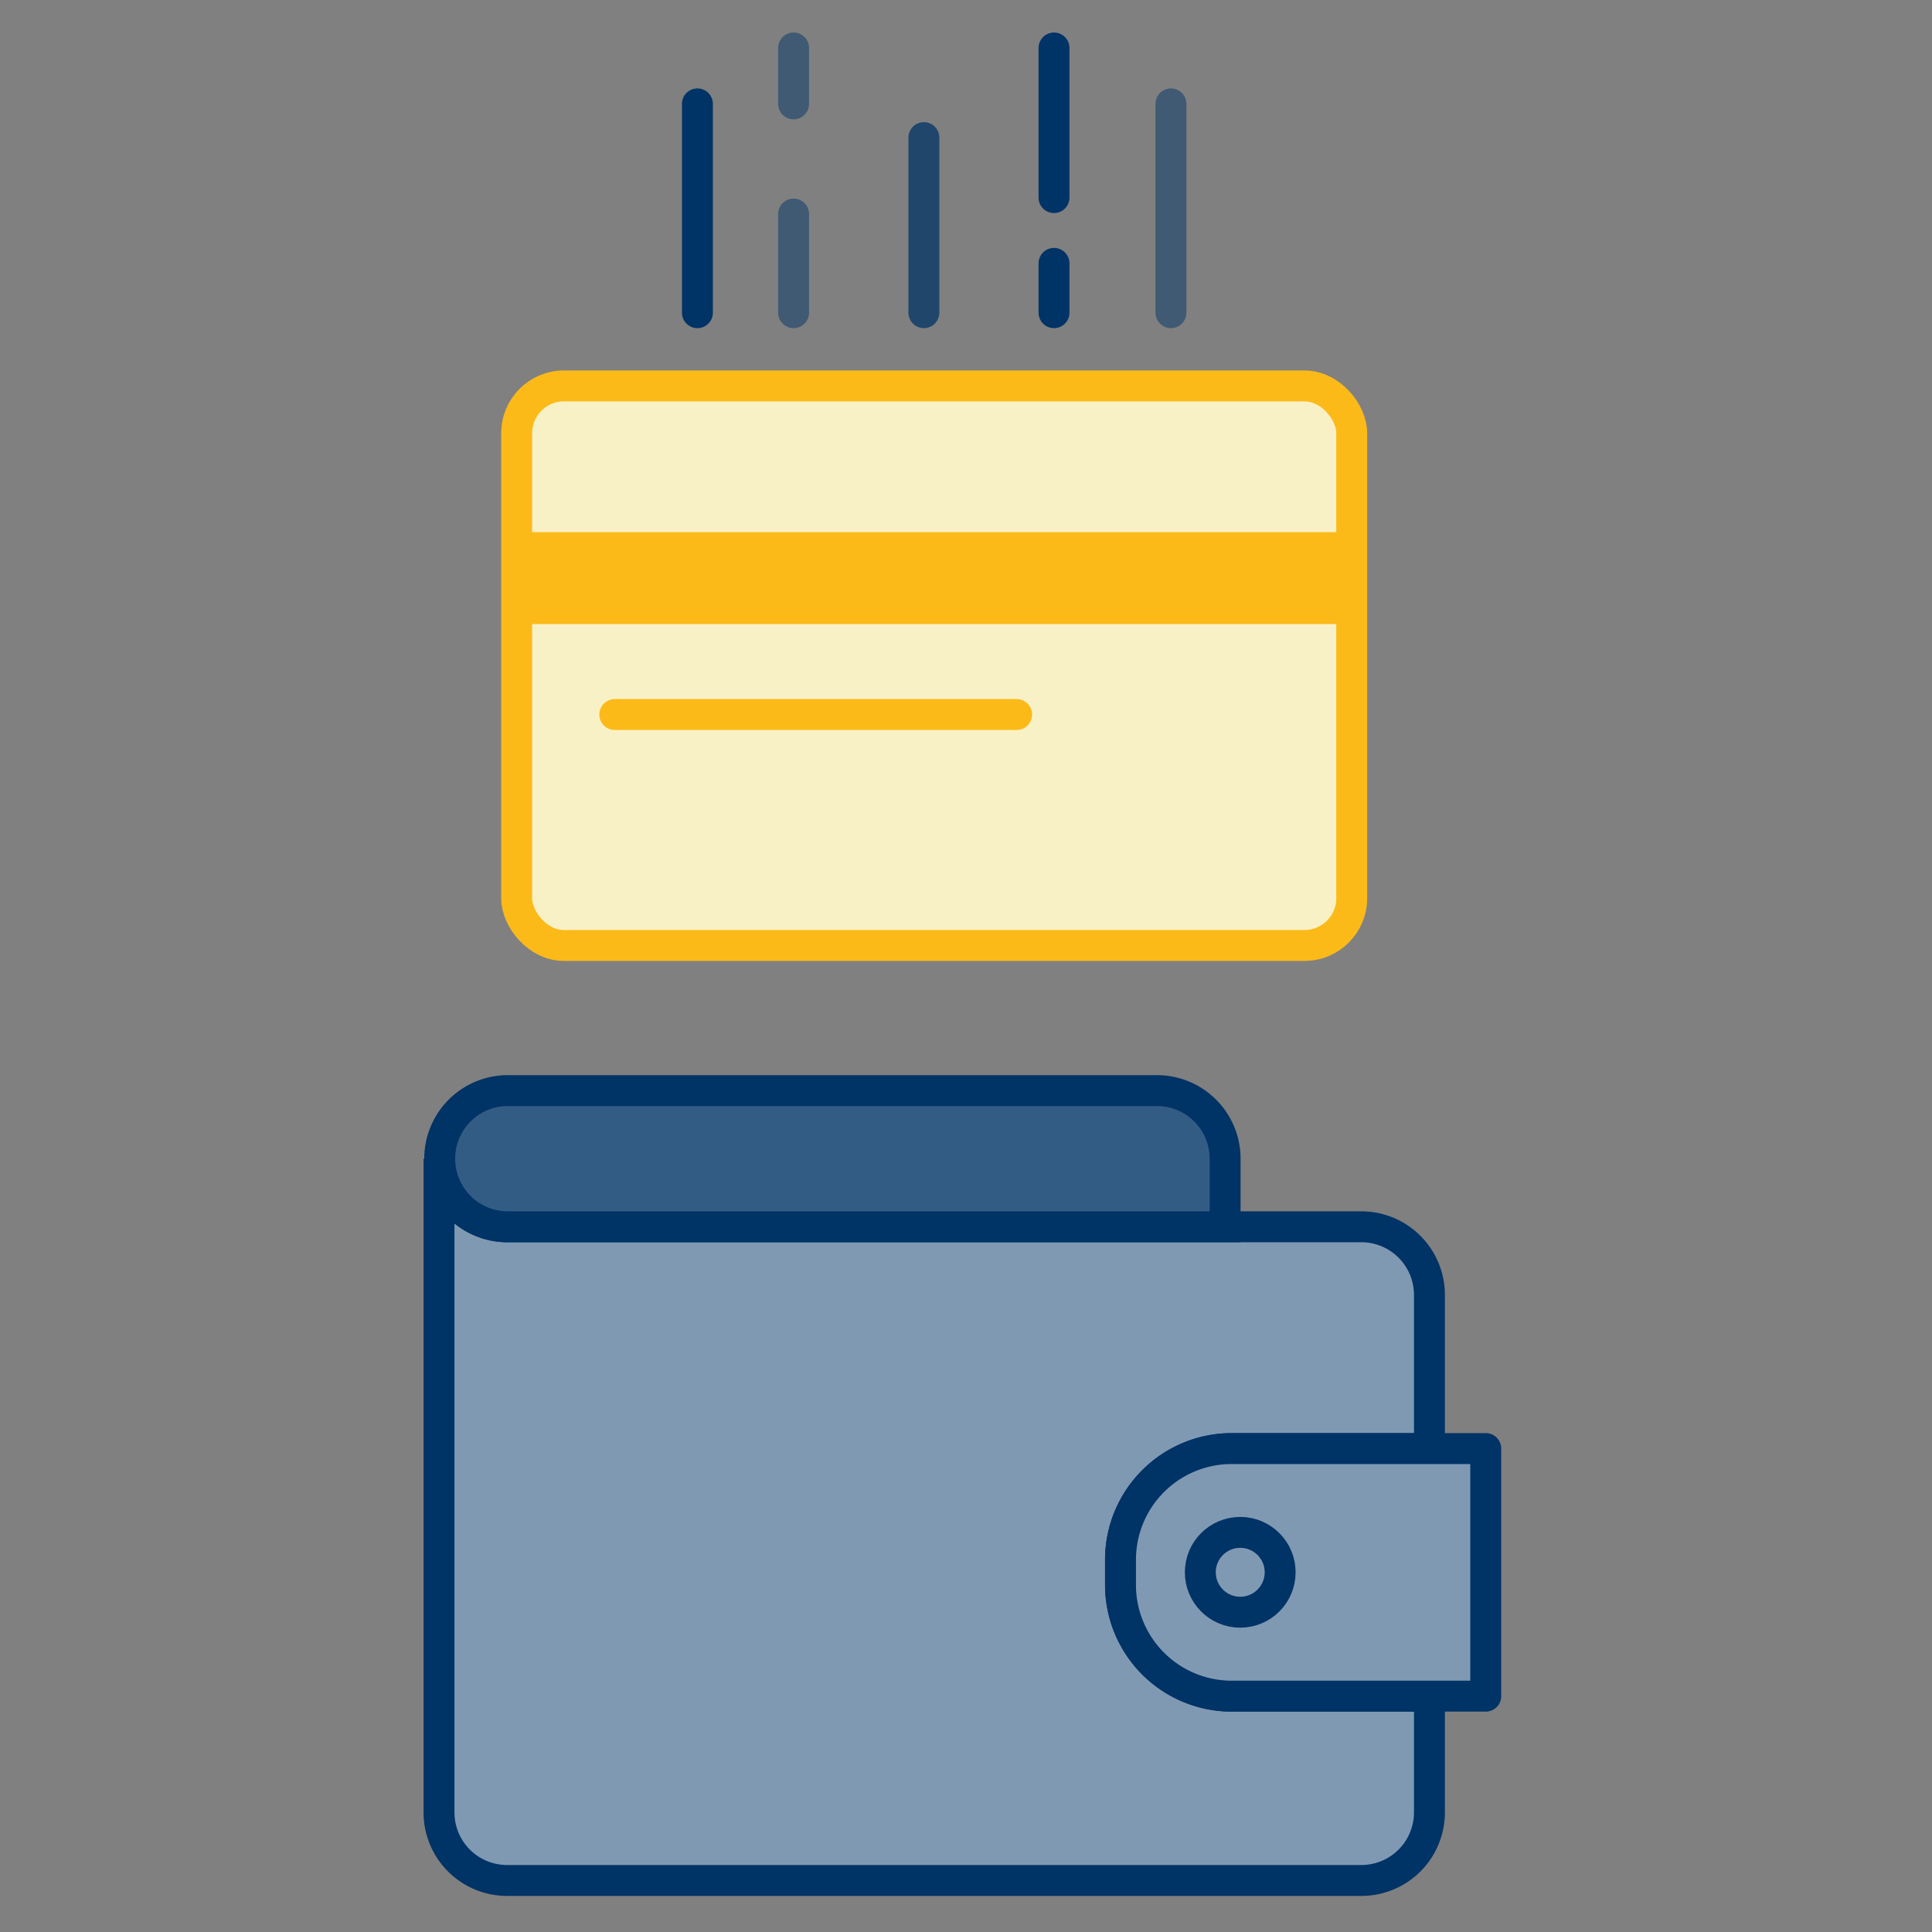 <svg xmlns="http://www.w3.org/2000/svg" xmlns:xlink="http://www.w3.org/1999/xlink" width="250" height="250"
  viewBox="0 0 250 250">
  <rect x="0" y="0" width="250" height="250" fill="#808080" stroke="none"/>
  <defs>
    <clipPath id="clip-path">
      <rect id="Rectangle_1583" data-name="Rectangle 1583" width="250" height="250" fill="none" />
    </clipPath>
    <clipPath id="clip-path-3">
      <rect id="Rectangle_1578" data-name="Rectangle 1578" width="5" height="32.021" fill="none" />
    </clipPath>
    <clipPath id="clip-path-4">
      <rect id="Rectangle_1579" data-name="Rectangle 1579" width="5" height="27.66" fill="none" />
    </clipPath>
    <clipPath id="clip-path-5">
      <rect id="Rectangle_1580" data-name="Rectangle 1580" width="5" height="17.766" fill="none" />
    </clipPath>
    <clipPath id="clip-path-6">
      <rect id="Rectangle_1581" data-name="Rectangle 1581" width="5" height="12.235" fill="none" />
    </clipPath>
  </defs>
  <g id="Group_2212" data-name="Group 2212" transform="translate(-0.5 -0.5)">
    <g id="Group_2211" data-name="Group 2211" transform="translate(0.5 0.5)" clip-path="url(#clip-path)">
      <g id="Group_2210" data-name="Group 2210">
        <g id="Group_2209" data-name="Group 2209" clip-path="url(#clip-path)">
          <path id="Path_511" data-name="Path 511"
            d="M134.007,172.22v3.25a14.4,14.4,0,0,0,14.387,14.4h25.588v15.038a8.81,8.81,0,0,1-8.812,8.812H54.632a8.81,8.81,0,0,1-8.812-8.812V120.32a8.81,8.81,0,0,0,8.813,8.813H165.169a8.818,8.818,0,0,1,8.813,8.813v19.887H148.394a14.39,14.39,0,0,0-14.387,14.387"
            transform="translate(10.987 29.612)" fill="#8099b3" />
          <path id="Path_512" data-name="Path 512"
            d="M134.007,172.22v3.25a14.4,14.4,0,0,0,14.387,14.4h25.588v15.038a8.81,8.81,0,0,1-8.812,8.812H54.632a8.81,8.81,0,0,1-8.812-8.812V120.32a8.81,8.81,0,0,0,8.813,8.813H165.169a8.818,8.818,0,0,1,8.813,8.813v19.887H148.394A14.39,14.39,0,0,0,134.007,172.22Z"
            transform="translate(10.987 29.612)" fill="none" stroke="#036" stroke-miterlimit="10" stroke-width="4" />
          <path id="Path_513" data-name="Path 513"
            d="M147.544,122.082V130.9H54.63a8.813,8.813,0,0,1,0-17.625h84.1a8.819,8.819,0,0,1,8.814,8.812"
            transform="translate(10.987 27.849)" fill="#335c85" />
          <path id="Path_514" data-name="Path 514"
            d="M147.544,122.082V130.9H54.63a8.813,8.813,0,0,1,0-17.625h84.1A8.819,8.819,0,0,1,147.544,122.082Z"
            transform="translate(10.987 27.849)" fill="none" stroke="#036" stroke-linecap="round" stroke-miterlimit="10"
            stroke-width="4" />
          <path id="Path_515" data-name="Path 515"
            d="M163.63,150.33v32.038H130.756a14.4,14.4,0,0,1-14.388-14.4v-3.25a14.39,14.39,0,0,1,14.388-14.387Z"
            transform="translate(28.624 37.114)" fill="#8099b3" />
          <path id="Path_516" data-name="Path 516"
            d="M163.63,150.33v32.038H130.756a14.4,14.4,0,0,1-14.388-14.4v-3.25a14.39,14.39,0,0,1,14.388-14.387Z"
            transform="translate(28.624 37.114)" fill="none" stroke="#036" stroke-linejoin="round" stroke-width="4" />
          <circle id="Ellipse_62" data-name="Ellipse 62" cx="5.166" cy="5.166" r="5.166"
            transform="translate(155.32 198.288)" fill="none" stroke="#036" stroke-miterlimit="10" stroke-width="4" />
          <path id="Path_517" data-name="Path 517"
            d="M154.272,112.732H61.5a7.643,7.643,0,0,1-7.644-7.644V47.971A7.644,7.644,0,0,1,61.5,40.327h92.771a7.644,7.644,0,0,1,7.644,7.645v57.116a7.644,7.644,0,0,1-7.644,7.644"
            transform="translate(12.996 9.614)" fill="#f9f1c6" />
          <rect id="Rectangle_1576" data-name="Rectangle 1576" width="108.059" height="72.405" rx="6.115"
            transform="translate(66.854 49.94)" fill="none" stroke="#fcba19" stroke-linejoin="round" stroke-width="4" />
          <line id="Line_57" data-name="Line 57" x2="52.002" transform="translate(79.55 92.461)" fill="none"
            stroke="#fcba19" stroke-linecap="round" stroke-linejoin="round" stroke-width="4" />
          <rect id="Rectangle_1577" data-name="Rectangle 1577" width="108.06" height="11.894"
            transform="translate(66.853 68.858)" fill="#fcba19" />
          <line id="Line_58" data-name="Line 58" y1="27.021" transform="translate(90.245 13.441)" fill="none"
            stroke="#036" stroke-linecap="round" stroke-miterlimit="10" stroke-width="4" />
          <g id="Group_2199" data-name="Group 2199" transform="translate(149.022 10.942)" opacity="0.5">
            <g id="Group_2198" data-name="Group 2198">
              <g id="Group_2197" data-name="Group 2197" clip-path="url(#clip-path-3)">
                <line id="Line_59" data-name="Line 59" y1="27.021" transform="translate(2.499 2.5)" fill="none"
                  stroke="#036" stroke-linecap="round" stroke-miterlimit="10" stroke-width="4" />
              </g>
            </g>
          </g>
          <line id="Line_60" data-name="Line 60" y1="6.382" transform="translate(136.388 34.08)" fill="none"
            stroke="#036" stroke-linecap="round" stroke-miterlimit="10" stroke-width="4" />
          <line id="Line_61" data-name="Line 61" y1="19.361" transform="translate(136.388 6.208)" fill="none"
            stroke="#036" stroke-linecap="round" stroke-miterlimit="10" stroke-width="4" />
          <g id="Group_2202" data-name="Group 2202" transform="translate(117.051 15.303)" opacity="0.75">
            <g id="Group_2201" data-name="Group 2201">
              <g id="Group_2200" data-name="Group 2200" clip-path="url(#clip-path-4)">
                <line id="Line_62" data-name="Line 62" y1="22.66" transform="translate(2.5 2.5)" fill="none"
                  stroke="#036" stroke-linecap="round" stroke-miterlimit="10" stroke-width="4" />
              </g>
            </g>
          </g>
          <g id="Group_2205" data-name="Group 2205" transform="translate(100.191 25.197)" opacity="0.5">
            <g id="Group_2204" data-name="Group 2204">
              <g id="Group_2203" data-name="Group 2203" clip-path="url(#clip-path-5)">
                <line id="Line_63" data-name="Line 63" y1="12.766" transform="translate(2.5 2.5)" fill="none"
                  stroke="#036" stroke-linecap="round" stroke-miterlimit="10" stroke-width="4" />
              </g>
            </g>
          </g>
          <g id="Group_2208" data-name="Group 2208" transform="translate(100.191 3.707)" opacity="0.5">
            <g id="Group_2207" data-name="Group 2207">
              <g id="Group_2206" data-name="Group 2206" clip-path="url(#clip-path-6)">
                <line id="Line_64" data-name="Line 64" y1="7.234" transform="translate(2.5 2.501)" fill="none"
                  stroke="#036" stroke-linecap="round" stroke-miterlimit="10" stroke-width="4" />
              </g>
            </g>
          </g>
        </g>
      </g>
    </g>
  </g>
</svg>